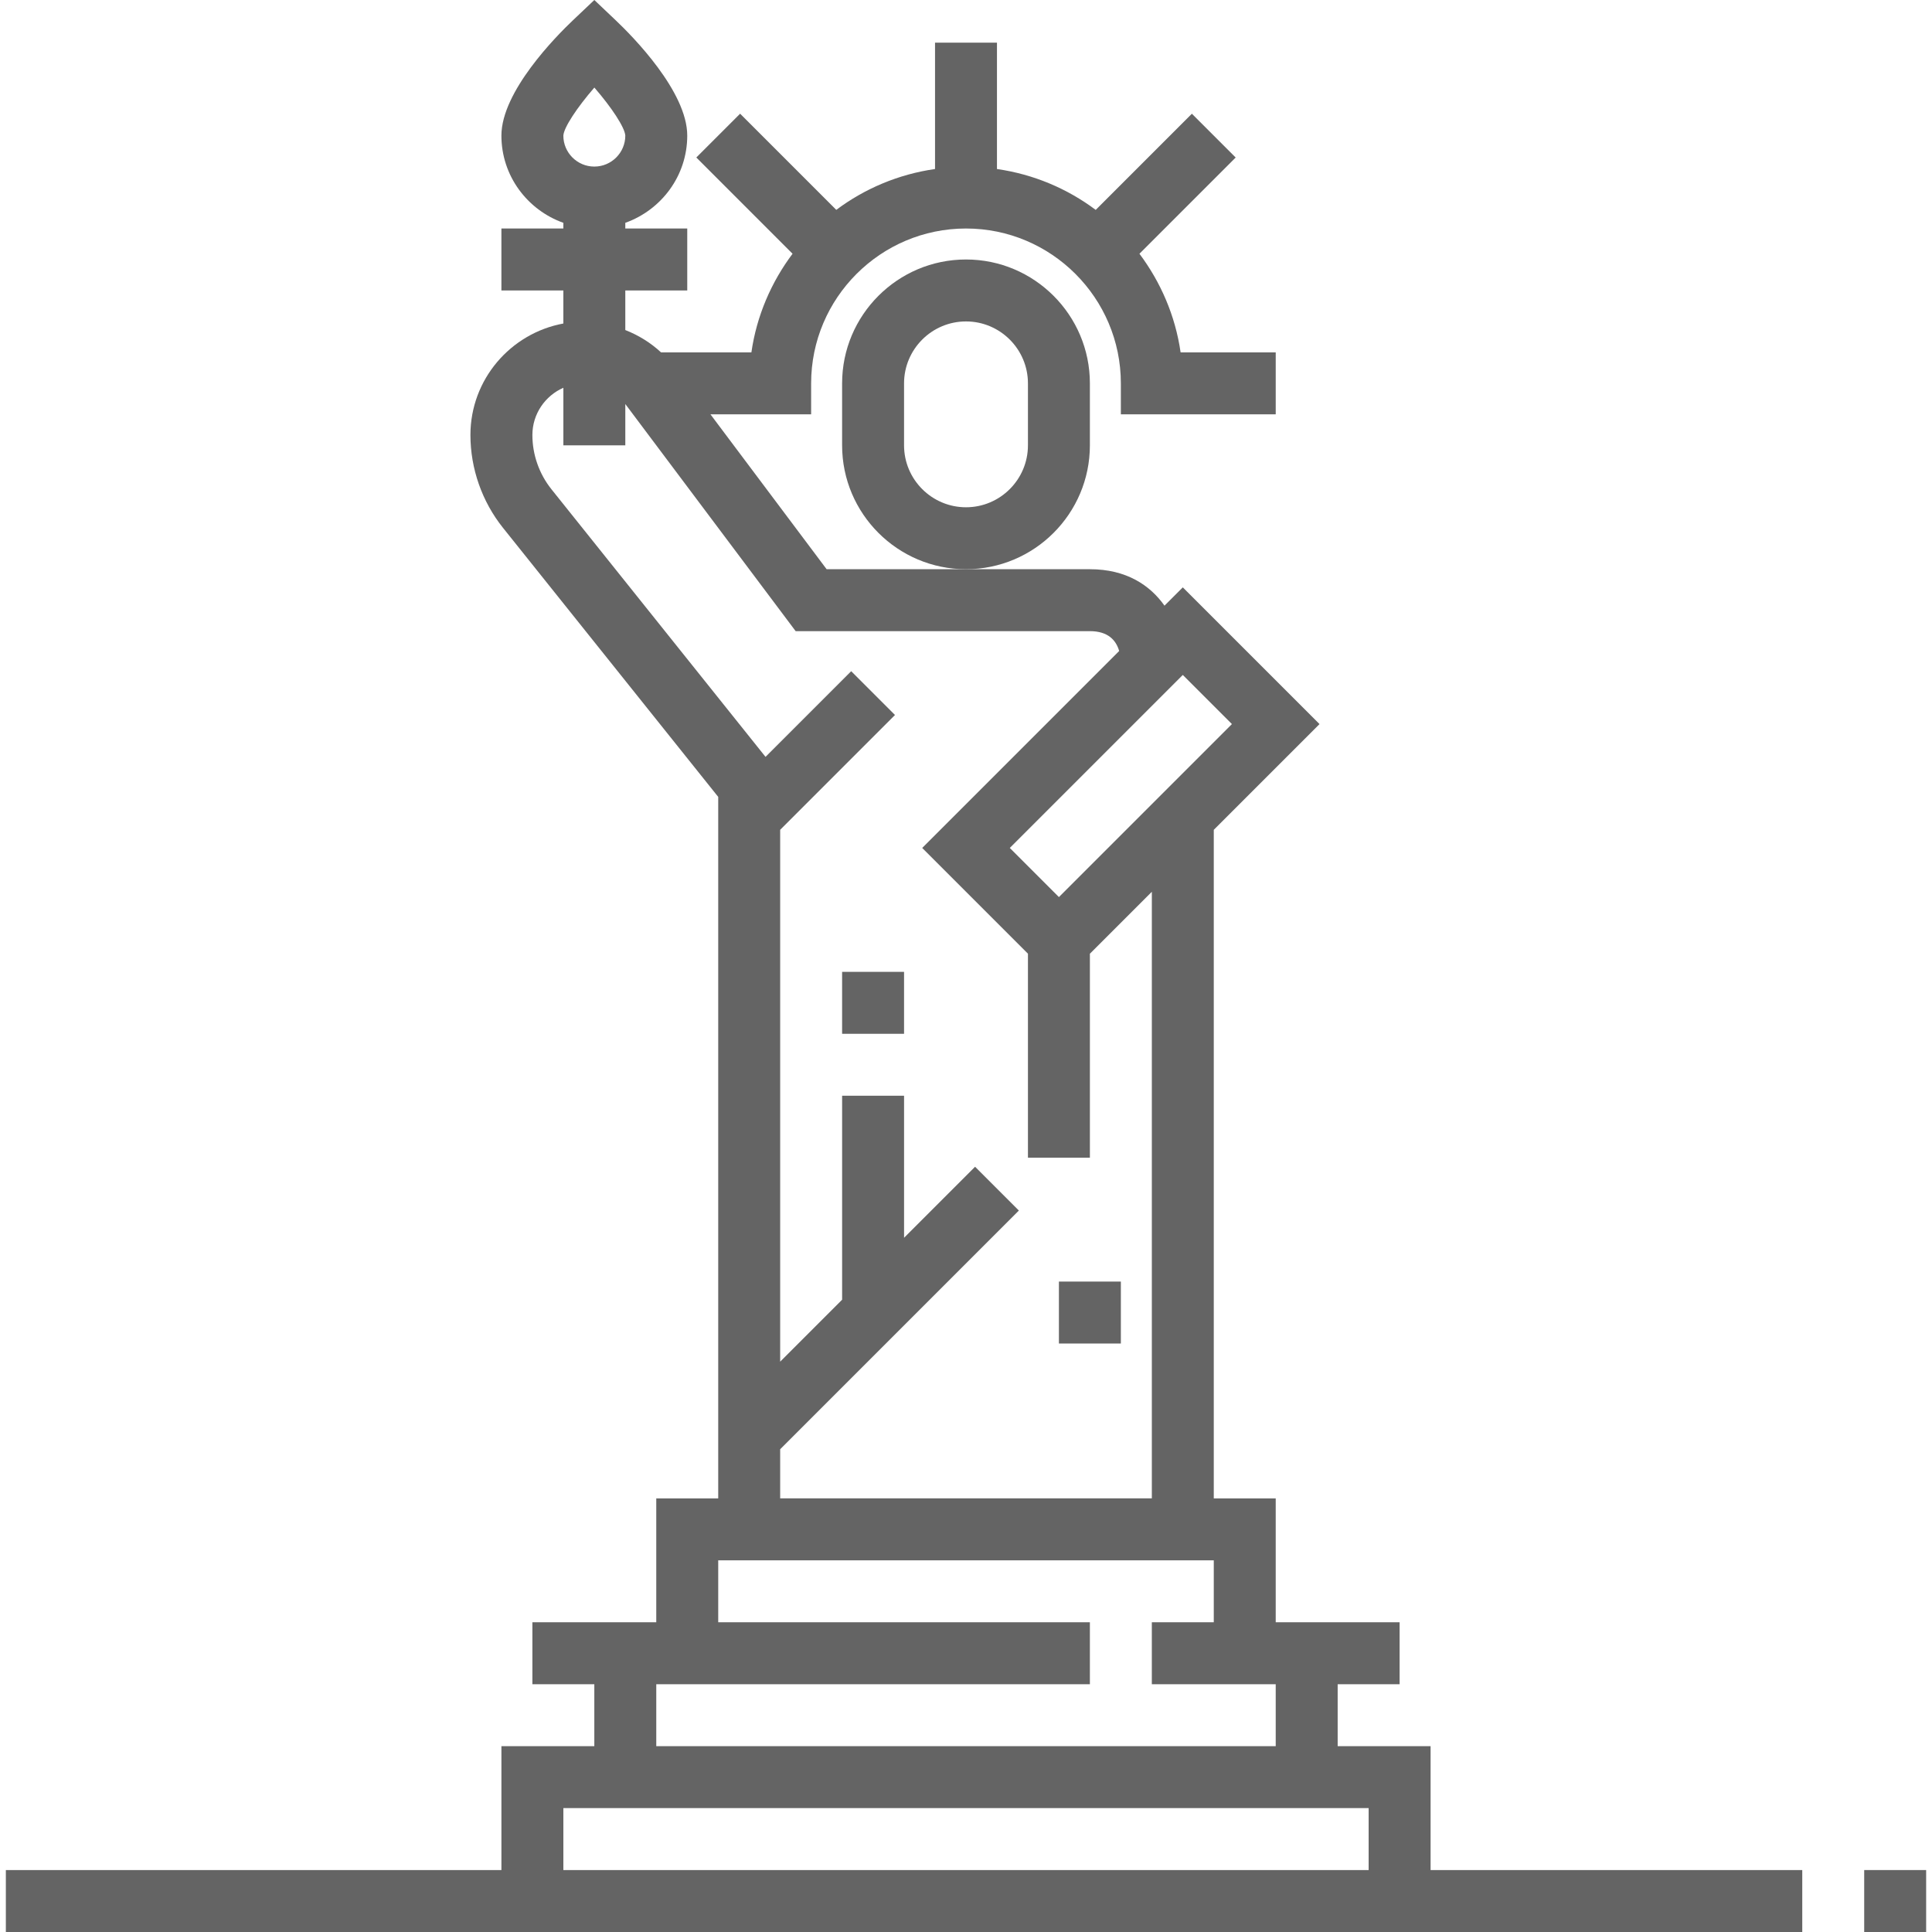 <?xml version="1.0" encoding="iso-8859-1"?>
<!-- Generator: Adobe Illustrator 19.0.0, SVG Export Plug-In . SVG Version: 6.00 Build 0)  -->
<svg version="1.1" id="Layer_1" xmlns="http://www.w3.org/2000/svg" xmlns:xlink="http://www.w3.org/1999/xlink" x="0px" y="0px"
	 viewBox="0 0 292.397 292.397" style="enable-background:new 0 0 292.397 292.397;" xml:space="preserve">
<g fill="rgb(100, 100, 100)">
	<path d="M216.511,264.272h-14.063v-9.375h9.375v-9.375h-18.75v-18.75h-9.375V125.588l16.003-16.003L179.01,88.894l-2.77,2.77
		c-2.194-3.098-5.78-5.517-11.292-5.517h-18.75h-21.094l-17.578-23.438h15.234v-4.688c0-12.923,10.514-23.438,23.438-23.438
		c12.923,0,23.438,10.514,23.438,23.438v4.688h23.438v-9.375h-14.395c-0.797-5.55-3.014-10.636-6.23-14.93l14.564-14.564
		l-6.628-6.628L165.83,31.767c-4.294-3.22-9.398-5.391-14.944-6.188V6.459h-9.375v19.12c-5.545,0.797-10.65,2.967-14.944,6.183
		l-14.555-14.555l-6.628,6.628l14.564,14.569c-3.22,4.294-5.433,9.38-6.23,14.93H100.05c-1.584-1.472-3.413-2.597-5.414-3.384
		v-5.991h9.375v-9.375h-9.375v-0.862c5.442-1.941,9.375-7.097,9.375-13.2c0-6.675-8.297-15.056-10.842-17.466L89.948,0
		l-3.225,3.056c-2.541,2.409-10.838,10.791-10.838,17.466c0,6.103,3.933,11.259,9.375,13.2v0.862h-9.375v9.375h9.375v5.002
		c-7.988,1.477-14.063,8.466-14.063,16.87c0,5.091,1.753,10.083,4.931,14.058l32.569,40.716v106.167h-9.375v18.75h-18.75v9.375
		h9.375v9.375H75.886v18.75h-75v9.375h75h140.625h56.25v-9.375h-56.25V264.272z M179.011,102.15l7.434,7.434l-26.184,26.184
		l-7.434-7.434L179.011,102.15z M89.953,13.252c2.611,3.009,4.617,6.047,4.683,7.28c-0.005,2.578-2.105,4.678-4.688,4.678
		c-2.588,0-4.688-2.105-4.688-4.678C85.322,19.308,87.333,16.27,89.953,13.252z M83.452,74.039
		c-1.856-2.325-2.878-5.236-2.878-8.203c0-3.197,1.936-5.939,4.688-7.148v8.709h9.375v-6.248l25.781,34.373h44.531
		c2.78,0,3.97,1.402,4.43,3.005l-29.808,29.808l16.003,16.003v30.872h9.375v-30.872l9.375-9.375v91.809h-56.25v-7.434h-0.001
		l36.127-36.127l-6.628-6.628l-10.748,10.748v-21.497h-9.375v30.872l-9.375,9.375v-80.494l17.377-17.377l-6.628-6.628
		l-12.966,12.966L83.452,74.039z M99.323,254.897h65.625v-9.375h-56.25v-9.375h75v9.375h-9.375v9.375h18.75v9.375h-93.75V254.897z
		 M207.136,283.022H85.261v-9.375h121.875V283.022z"/>
	<path d="M164.948,67.397v-9.375c0-10.341-8.409-18.75-18.75-18.75s-18.75,8.409-18.75,18.75v9.375
		c0,10.341,8.409,18.75,18.75,18.75S164.948,77.737,164.948,67.397z M155.573,67.397c0,5.17-4.205,9.375-9.375,9.375
		s-9.375-4.205-9.375-9.375v-9.375c0-5.17,4.205-9.375,9.375-9.375s9.375,4.205,9.375,9.375V67.397z"/>
	<rect x="127.448" y="147.084" width="9.375" height="9.375"/>
	<rect x="160.261" y="193.959" width="9.375" height="9.375"/>
	<rect x="282.136" y="283.022" width="9.375" height="9.375"/>
</g>
</svg>
